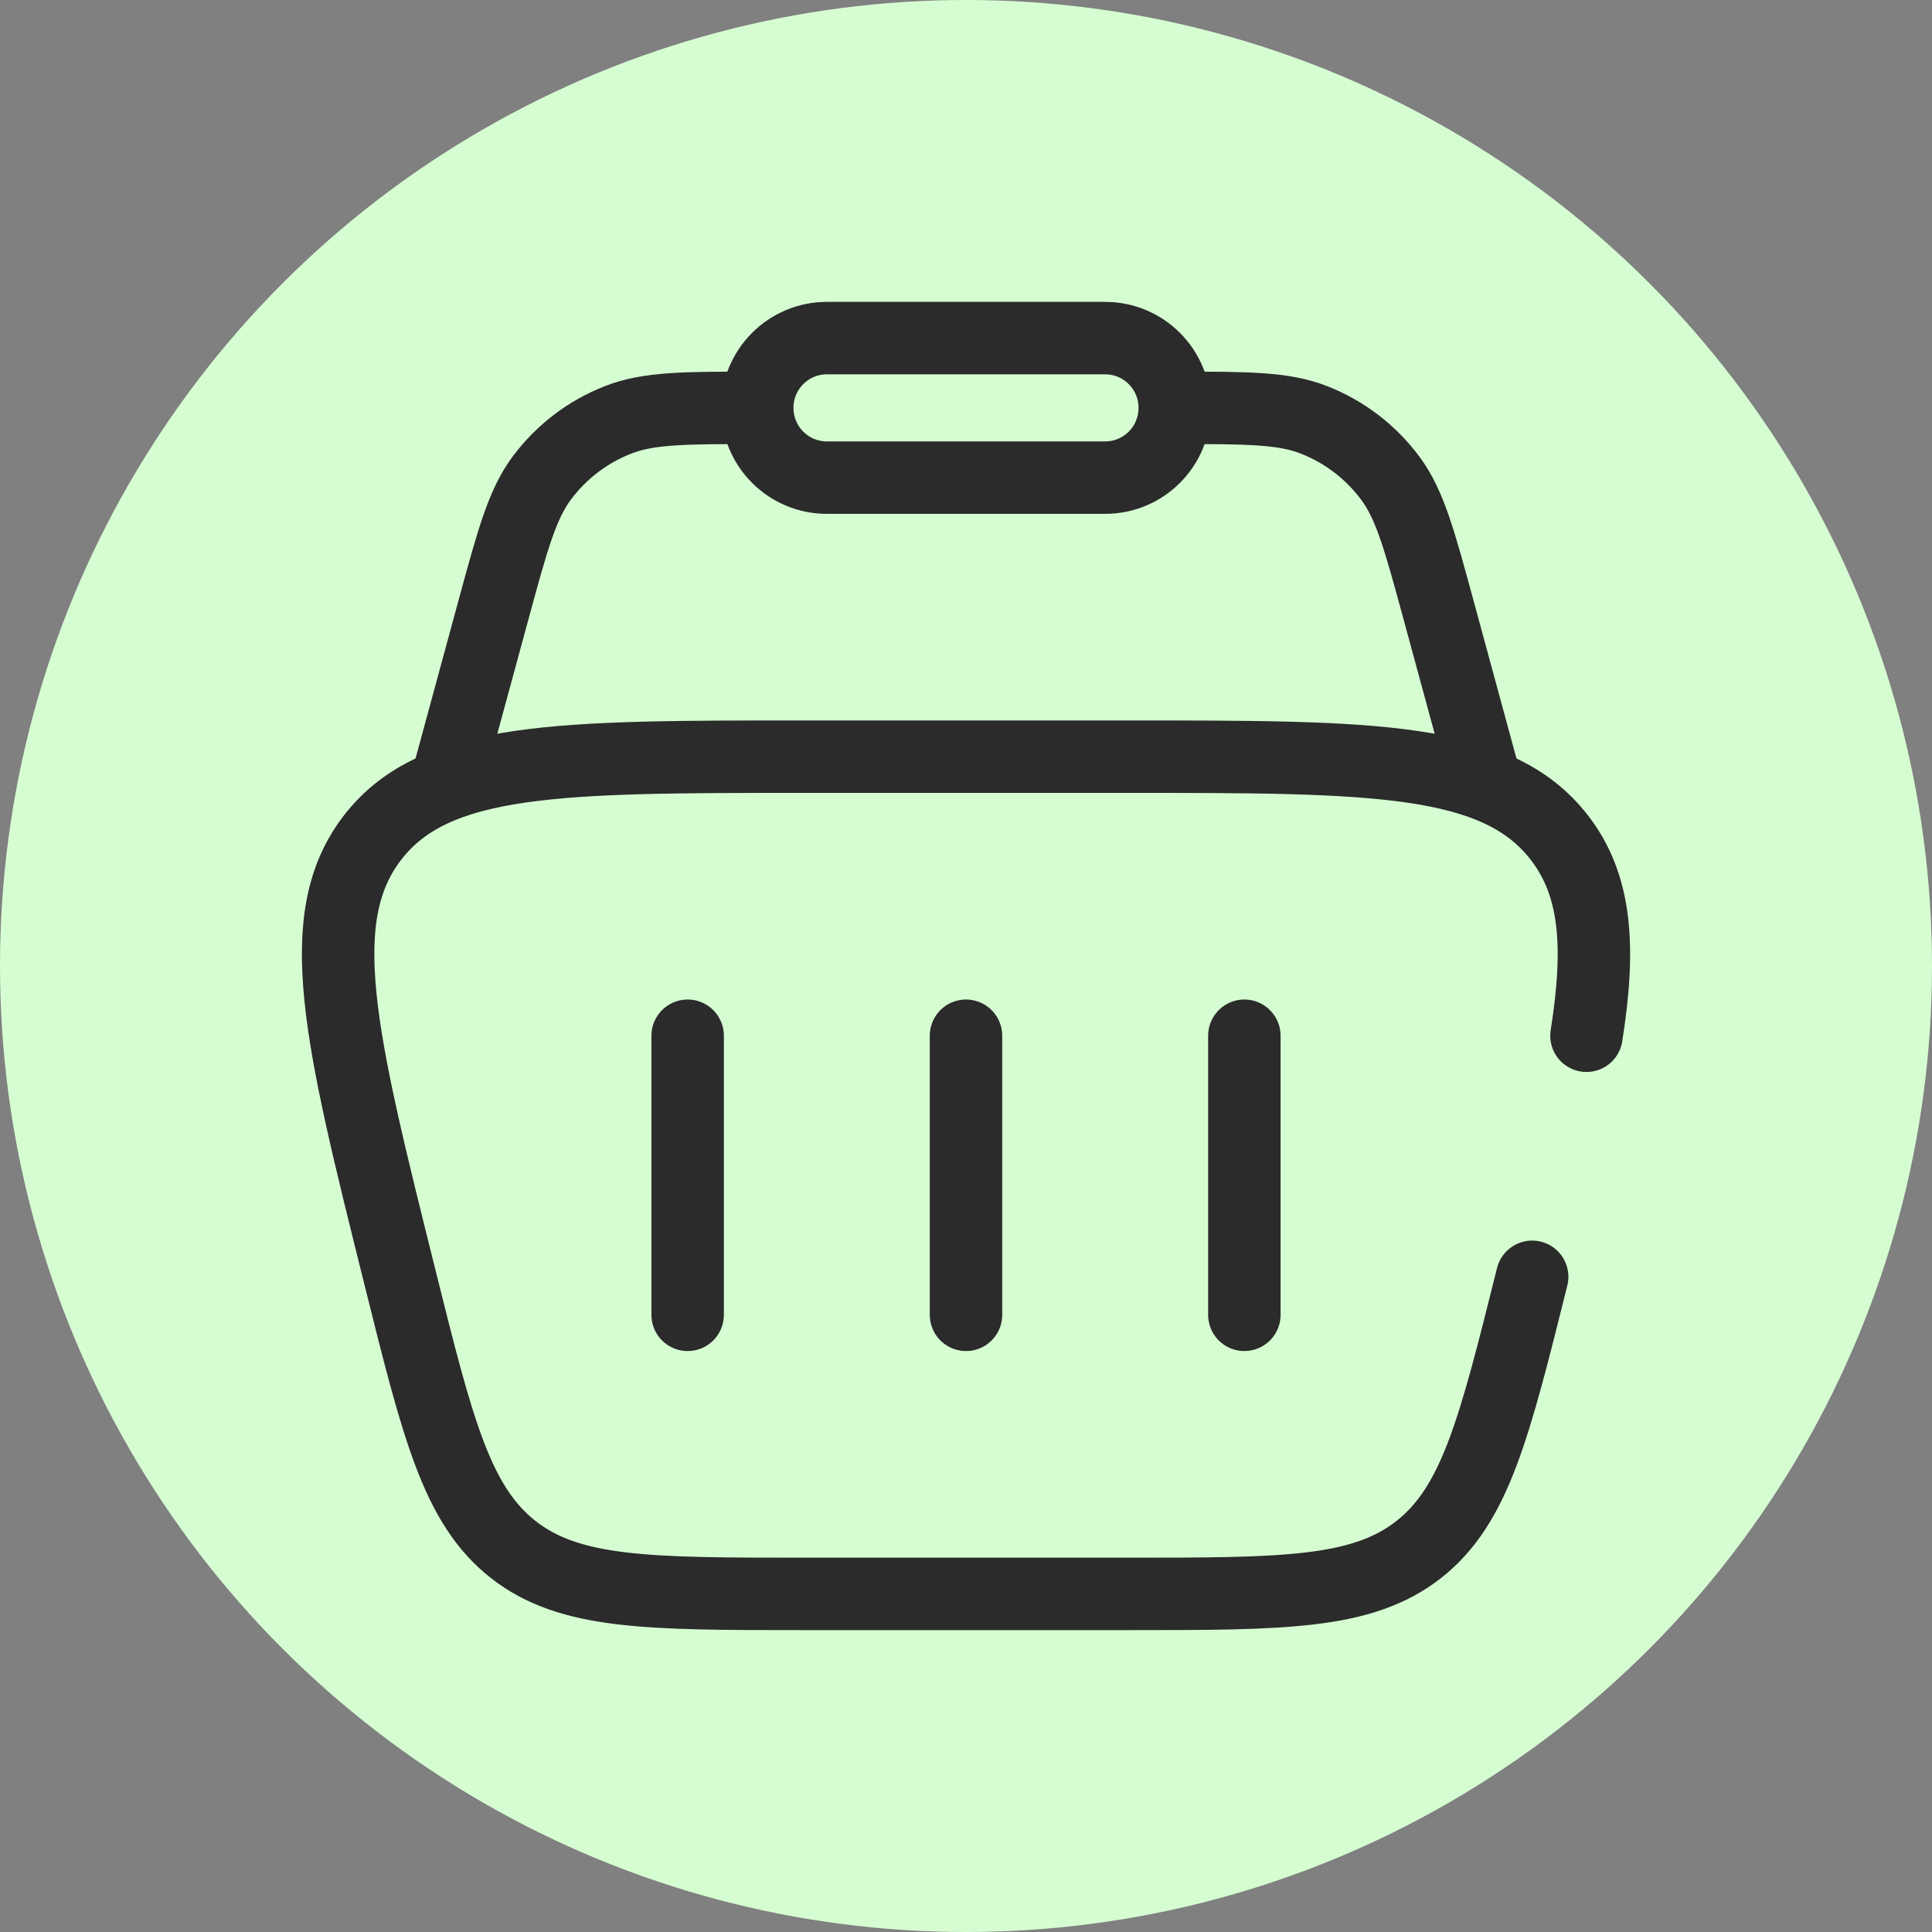 <svg width="40" height="40" viewBox="0 0 40 40" fill="none" xmlns="http://www.w3.org/2000/svg">
<rect x="0" y="0" width="40" height="40" fill="#808080" stroke="none"/>
<circle cx="20" cy="20" r="20" fill="#D6FDD2"/>
<path d="M9.194 16.389L10.217 12.626C10.612 11.175 10.809 10.449 11.214 9.902C11.618 9.358 12.166 8.939 12.796 8.693C13.43 8.444 14.179 8.444 15.678 8.444M30.806 16.389L29.783 12.626C29.388 11.175 29.191 10.449 28.786 9.902C28.382 9.358 27.834 8.939 27.204 8.693C26.57 8.444 25.821 8.444 24.322 8.444" stroke="#2B2B2B" stroke-width="1.5"/>
<path d="M24.322 8.444C24.322 8.061 24.171 7.694 23.9 7.423C23.63 7.152 23.264 7 22.881 7H17.118C16.736 7 16.37 7.152 16.1 7.423C15.829 7.694 15.678 8.061 15.678 8.444C15.678 8.828 15.829 9.195 16.1 9.466C16.37 9.737 16.736 9.889 17.118 9.889H22.881C23.264 9.889 23.63 9.737 23.9 9.466C24.171 9.195 24.322 8.828 24.322 8.444Z" stroke="#2B2B2B" stroke-width="1.5"/>
<path d="M25.763 21.444V27.222M14.237 21.444V27.222M20 21.444V27.222" stroke="#2B2B2B" stroke-width="1.5" stroke-linecap="round" stroke-linejoin="round"/>
<path d="M31.722 26.435C30.935 29.588 30.542 31.164 29.371 32.083C28.198 33 26.577 33 23.335 33H16.665C13.423 33 11.802 33 10.628 32.083C9.456 31.164 9.063 29.588 8.278 26.435C7.042 21.478 6.424 19 7.72 17.333C9.018 15.666 11.567 15.666 16.663 15.666H23.335C28.433 15.666 30.98 15.666 32.278 17.333C33.04 18.311 33.143 19.569 32.846 21.444" stroke="#2B2B2B" stroke-width="1.5" stroke-linecap="round"/>
</svg>
